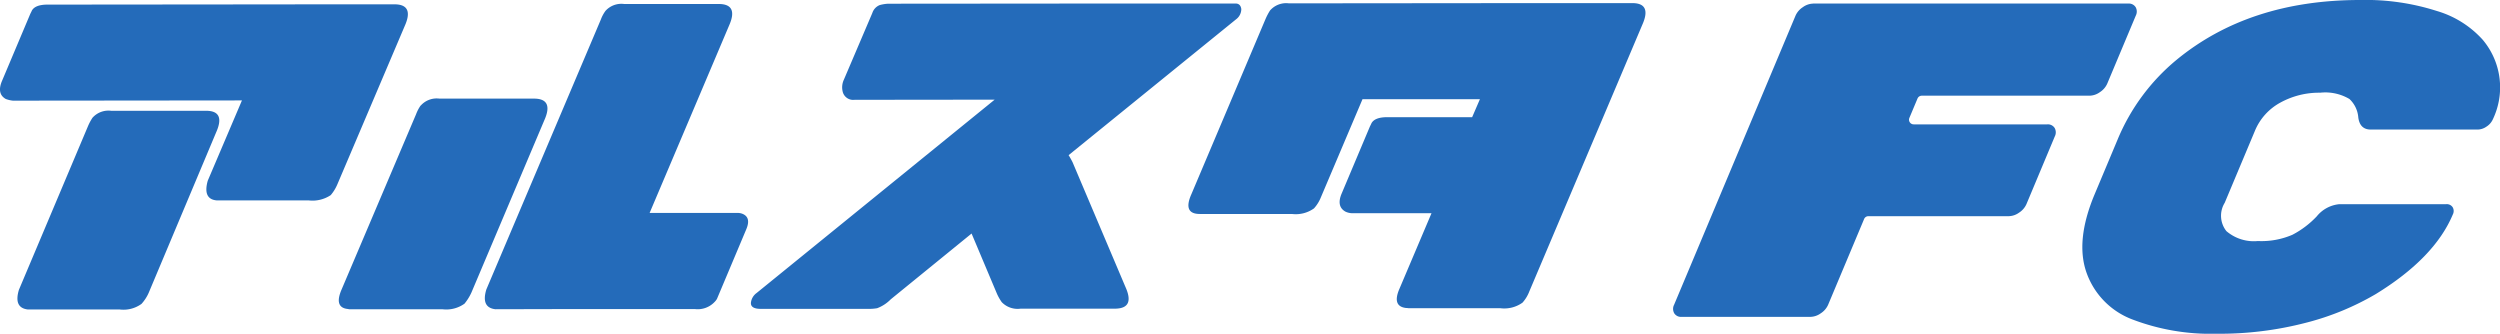 <svg xmlns="http://www.w3.org/2000/svg" width="236.397" height="31.559" viewBox="0 0 236.397 31.559"><defs><clipPath id="a"><path fill="#246bba" d="M0 0h236.397v31.559H0z"/></clipPath></defs><g clip-path="url(#a)" fill="#246bba"><path d="M27.891.409h9.424c1.241.007 1.562.7.954 2.051l-6.351 14.928a3.941 3.941 0 01-.644 1.062 3.1 3.1 0 01-2.082.5H20.5c-.9-.076-1.181-.7-.855-1.862l3.233-7.592-21.657.022a2.721 2.721 0 01-.674-.158q-.886-.5-.34-1.749l2.657-6.3c.063-.121.114-.227.151-.312.2-.356.659-.545 1.378-.563l23.5-.022zM8.746 11.135a2.019 2.019 0 011.771-.659h8.993c1.226.007 1.529.7.923 2.051l-6.38 15.178a3.893 3.893 0 01-.673 1.03 2.907 2.907 0 01-2.051.53H2.645c-.916-.1-1.2-.719-.855-1.863l6.524-15.457a5 5 0 01.432-.812zm31.037-1.151a2.02 2.02 0 011.771-.659h8.96c1.242.008 1.562.7.954 2.051l-6.9 16.307a4.794 4.794 0 01-.644 1.03 2.958 2.958 0 01-2.082.53h-8.688a.643.643 0 01-.243-.023q-1.351-.125-.613-1.839l7.048-16.585a3.716 3.716 0 01.424-.812zm17.464-8.947a2.019 2.019 0 011.771-.659h8.963c1.242.007 1.562.7.954 2.051l-7.509 17.706h8.289a1.253 1.253 0 01.492.083c.552.227.674.7.371 1.437l-2.779 6.6a1.3 1.3 0 01-.212.28 2.192 2.192 0 01-1.9.687H54.768l-7.925.019c-.916-.106-1.2-.727-.855-1.87L56.815 1.848a3.387 3.387 0 01.432-.81M106.42.333h10.434c.3.007.477.187.522.522a1.207 1.207 0 01-.492.969l-15.838 12.848c.121.188.242.409.371.659l5 11.794c.613 1.355.3 2.036-.946 2.062h-8.965a2.079 2.079 0 01-1.779-.613 4.561 4.561 0 01-.462-.812l-2.394-5.679-7.645 6.222a3.53 3.53 0 01-1.287.84 4.755 4.755 0 01-.886.062H71.986q-1.045.011-.976-.613a1.306 1.306 0 01.522-.878L94.055 9.423l-13.245.015a1.021 1.021 0 01-1.136-.812 1.7 1.7 0 01.121-1.09l2.691-6.306a1.2 1.2 0 01.7-.75 3.784 3.784 0 01.795-.129l22.363-.019h.076zm13.687.643a2.019 2.019 0 011.771-.659l23.036-.022h9.455c1.227.008 1.529.7.923 2.051l-10.681 25.208a3.416 3.416 0 01-.643 1.062 2.959 2.959 0 01-2.082.53h-8.691a1.382 1.382 0 00-.242-.023q-1.351-.158-.613-1.839l3.021-7.122h-7.466a1.557 1.557 0 01-.673-.151q-.886-.5-.34-1.749l2.657-6.306c.062-.121.114-.227.151-.312.2-.355.659-.545 1.377-.562h8.137l.734-1.7h-11.102l-3.941 9.291a3.5 3.5 0 01-.644 1.03 2.958 2.958 0 01-2.082.53h-8.691c-1.105.008-1.378-.613-.825-1.862l7.018-16.583a5.673 5.673 0 01.432-.812zm51.341-.639h29.8a.755.755 0 01.695.339.841.841 0 01.015.8l-2.7 6.434a1.847 1.847 0 01-.69.8 1.727 1.727 0 01-.979.339h-15.862a.437.437 0 00-.407.263l-.776 1.848a.441.441 0 00.425.6h12.62a.755.755 0 01.695.339.841.841 0 01.015.8l-2.682 6.404a1.848 1.848 0 01-.69.8 1.727 1.727 0 01-.979.339h-13.271a.437.437 0 00-.407.263l-3.407 8.118a1.843 1.843 0 01-.69.8 1.728 1.728 0 01-.979.339h-12.18a.753.753 0 01-.7-.339.84.84 0 01-.015-.8L169.783 1.48a1.845 1.845 0 01.69-.8 1.728 1.728 0 01.979-.339m41.767 12.038l-2.854 6.8a2.33 2.33 0 00.163 2.678 3.987 3.987 0 002.977.935 7.387 7.387 0 003.268-.595 8.631 8.631 0 002.3-1.743 3.117 3.117 0 012.143-1.148h10.103a.662.662 0 01.6.288.705.705 0 01.017.685q-1.726 4.114-7.273 7.52a25.457 25.457 0 01-6.617 2.72 32.535 32.535 0 01-8.484 1.039 20.74 20.74 0 01-7.885-1.336 7.343 7.343 0 01-4.358-4.383q-1.109-3.046.749-7.473l2.171-5.173a19.413 19.413 0 015.532-7.5q6.889-5.694 17.418-5.694a22.116 22.116 0 017.238 1.04 9.384 9.384 0 014.334 2.72 6.987 6.987 0 01.962 7.519 1.571 1.571 0 01-.592.686 1.5 1.5 0 01-.846.287h-10.108q-1.03 0-1.18-1.147a2.669 2.669 0 00-.837-1.743 4.49 4.49 0 00-2.769-.595 7.6 7.6 0 00-3.762.935 5.368 5.368 0 00-2.41 2.678"/></g></svg>